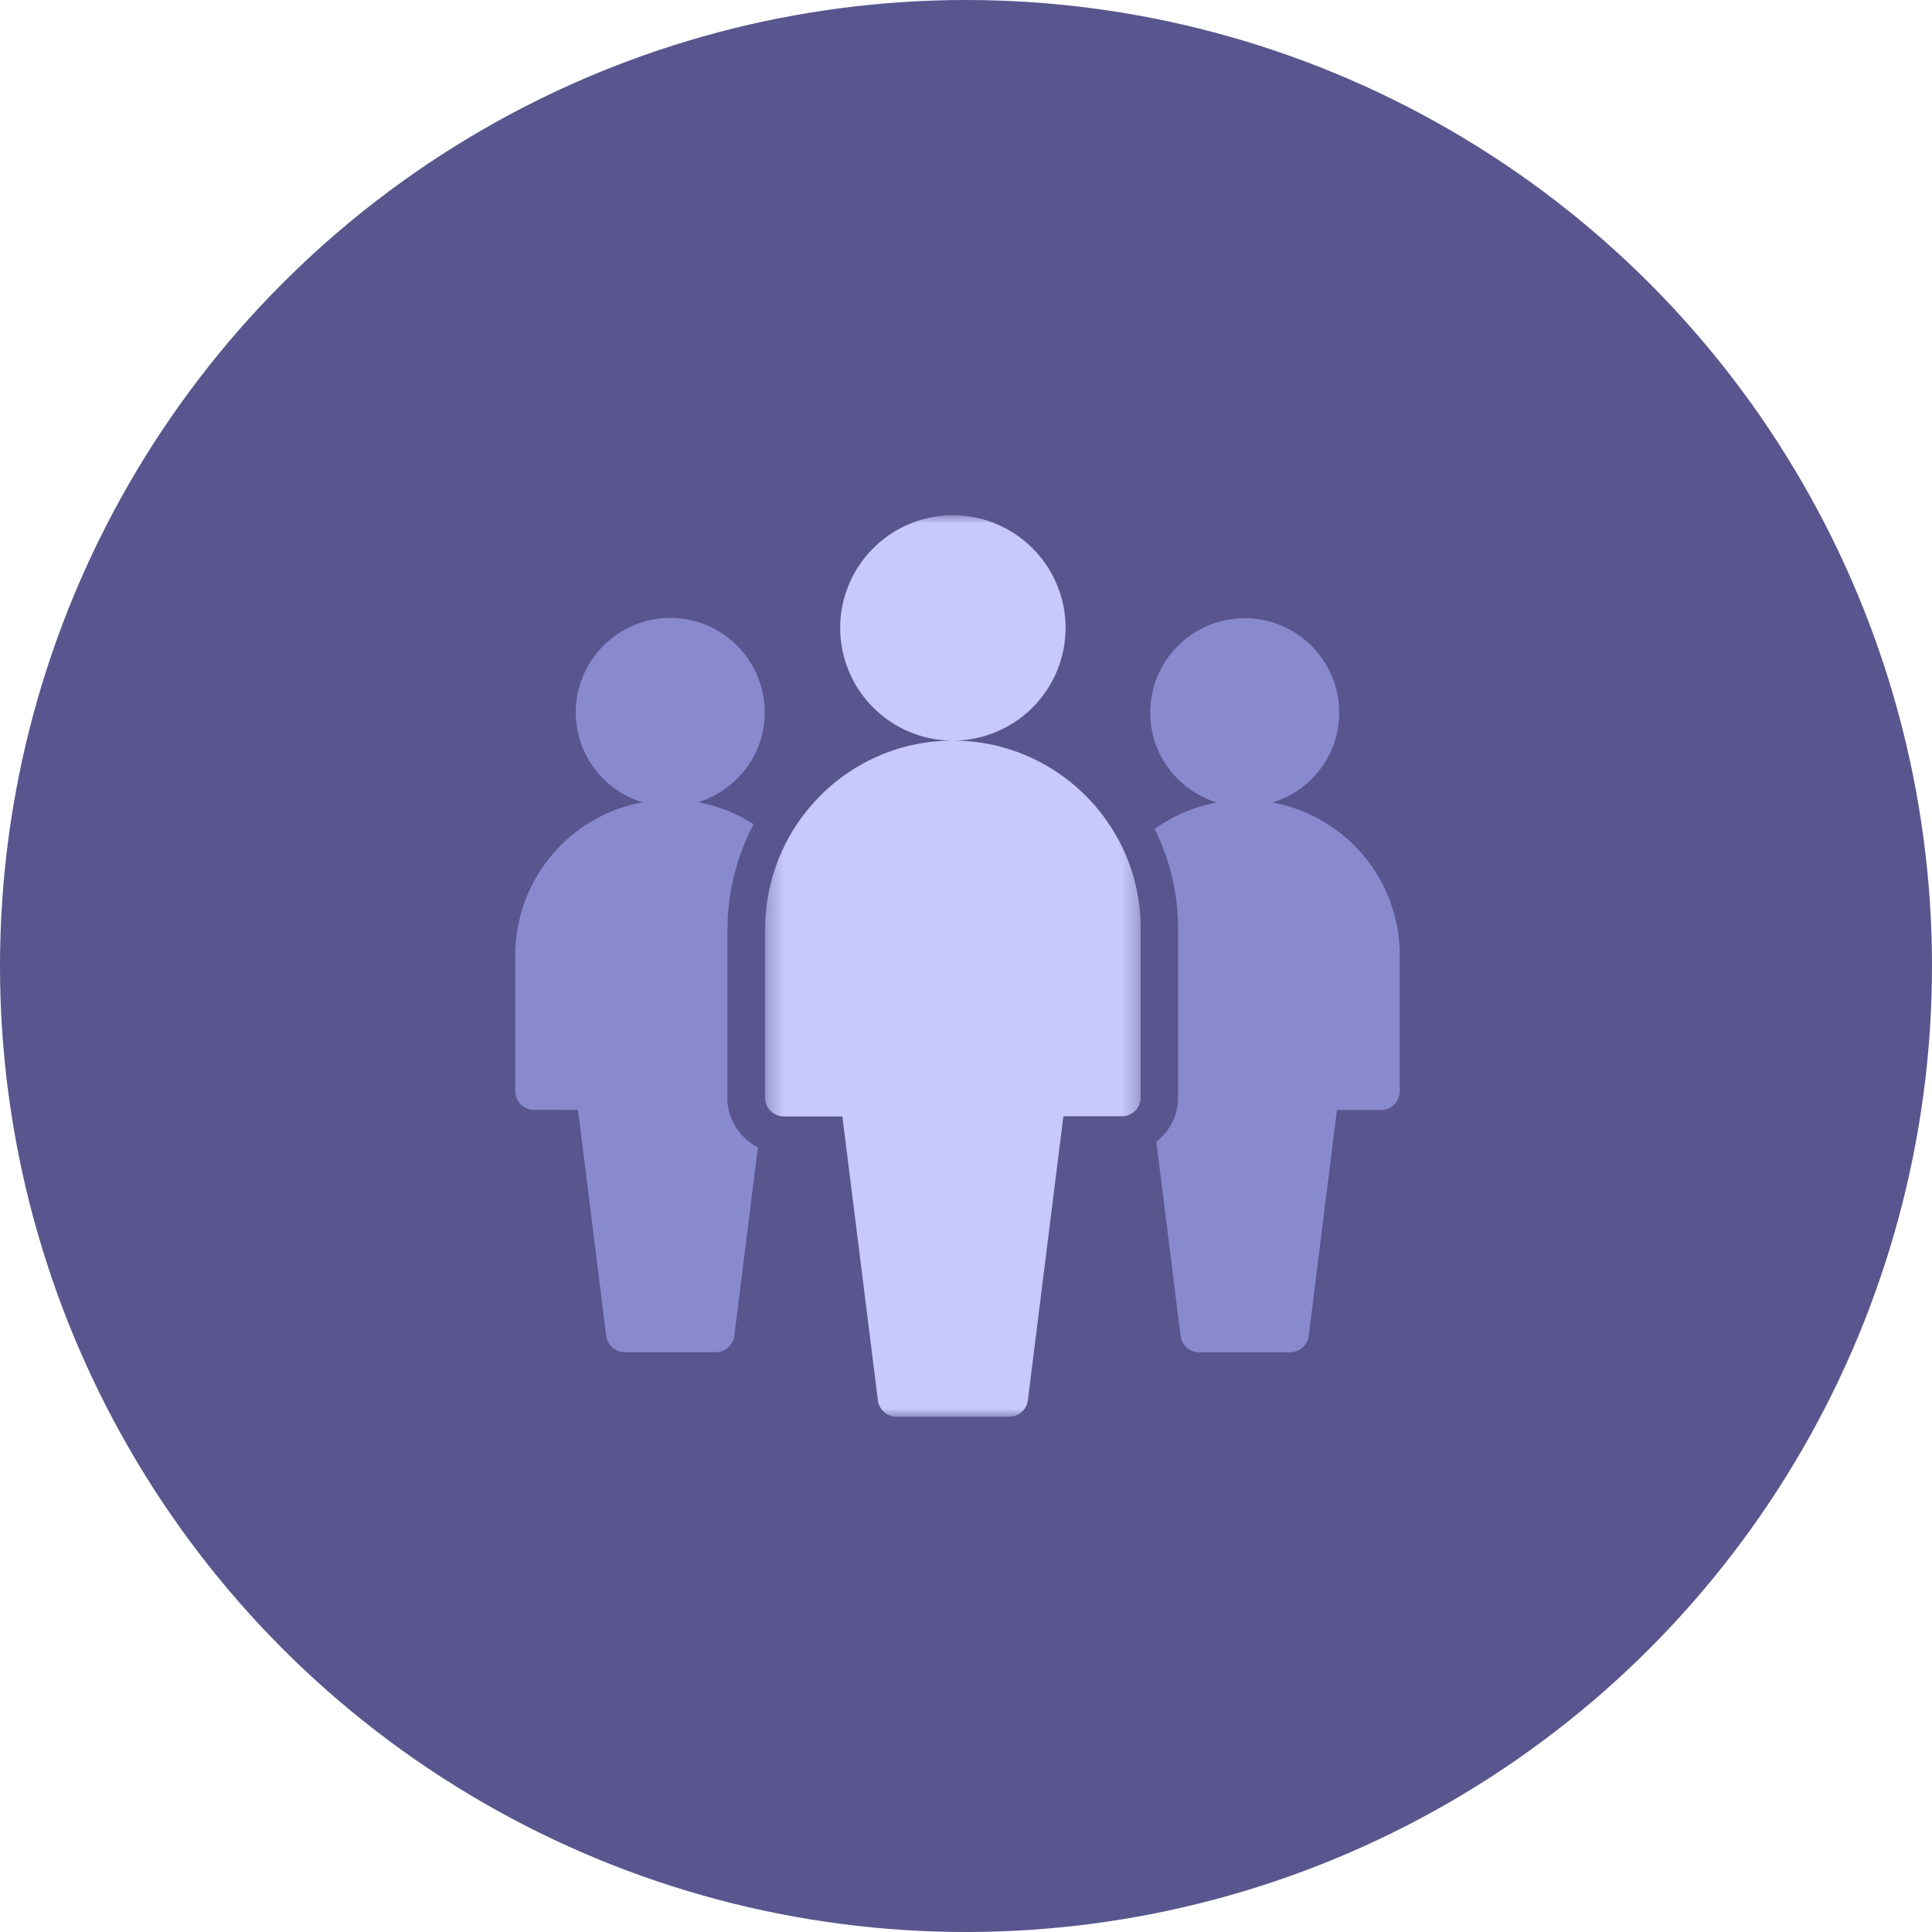 <svg xmlns="http://www.w3.org/2000/svg" xmlns:xlink="http://www.w3.org/1999/xlink" width="120" height="120"><defs><path id="A" d="M.35 0h23.333v56H.35z"/></defs><g fill="none" fill-rule="evenodd"><circle fill="#59558e" cx="60" cy="60" r="60"/><g transform="translate(32 32)"><path d="M13.185 36.167v-10.4a14.1 14.1 0 0 1 1.62-6.574 9.61 9.61 0 0 0-3.445-1.365c2.388-.744 4.14-2.95 4.14-5.58 0-3.236-2.63-5.868-5.87-5.868a5.88 5.88 0 0 0-5.867 5.876c0 2.632 1.75 4.837 4.14 5.58C3.415 18.655 0 22.594 0 27.392v8.377c0 .645.522 1.167 1.167 1.167H3.9l1.752 14.028c.072.583.57 1.022 1.157 1.022h5.644c.588 0 1.085-.44 1.157-1.022l1.463-11.7c-1.118-.585-1.9-1.742-1.9-3.088m33.867-18.33c2.4-.744 4.14-2.95 4.14-5.58 0-3.236-2.632-5.868-5.87-5.868s-5.868 2.632-5.868 5.868c0 2.632 1.75 4.837 4.14 5.58-1.42.26-2.73.83-3.86 1.642.924 1.87 1.45 3.968 1.45 6.188v10.5c0 1.115-.534 2.1-1.35 2.74l1.506 12.056a1.17 1.17 0 0 0 1.158 1.022h5.643a1.17 1.17 0 0 0 1.158-1.022l1.752-14.028h2.73c.645 0 1.167-.52 1.167-1.167v-8.464c0-4.72-3.414-8.65-7.902-9.467" fill="#8989ce"/><g transform="translate(15.167)"><mask id="B" fill="#fff"><use xlink:href="#A"/></mask><path d="M12.028 14a7.01 7.01 0 0 0 6.99-7 7.01 7.01 0 0 0-7-7 7.01 7.01 0 0 0-7 7 7.01 7.01 0 0 0 6.988 7.001C5.58 14.007.35 19.237.35 25.776v10.4c0 .645.522 1.167 1.167 1.167h3.637L7.36 54.978A1.17 1.17 0 0 0 8.518 56h7c.588 0 1.085-.44 1.157-1.022l2.206-17.645h3.636c.645 0 1.167-.522 1.167-1.167v-10.5c0-6.43-5.228-11.66-11.656-11.666" fill="#c8c8fc" mask="url(#B)"/></g></g></g></svg>
